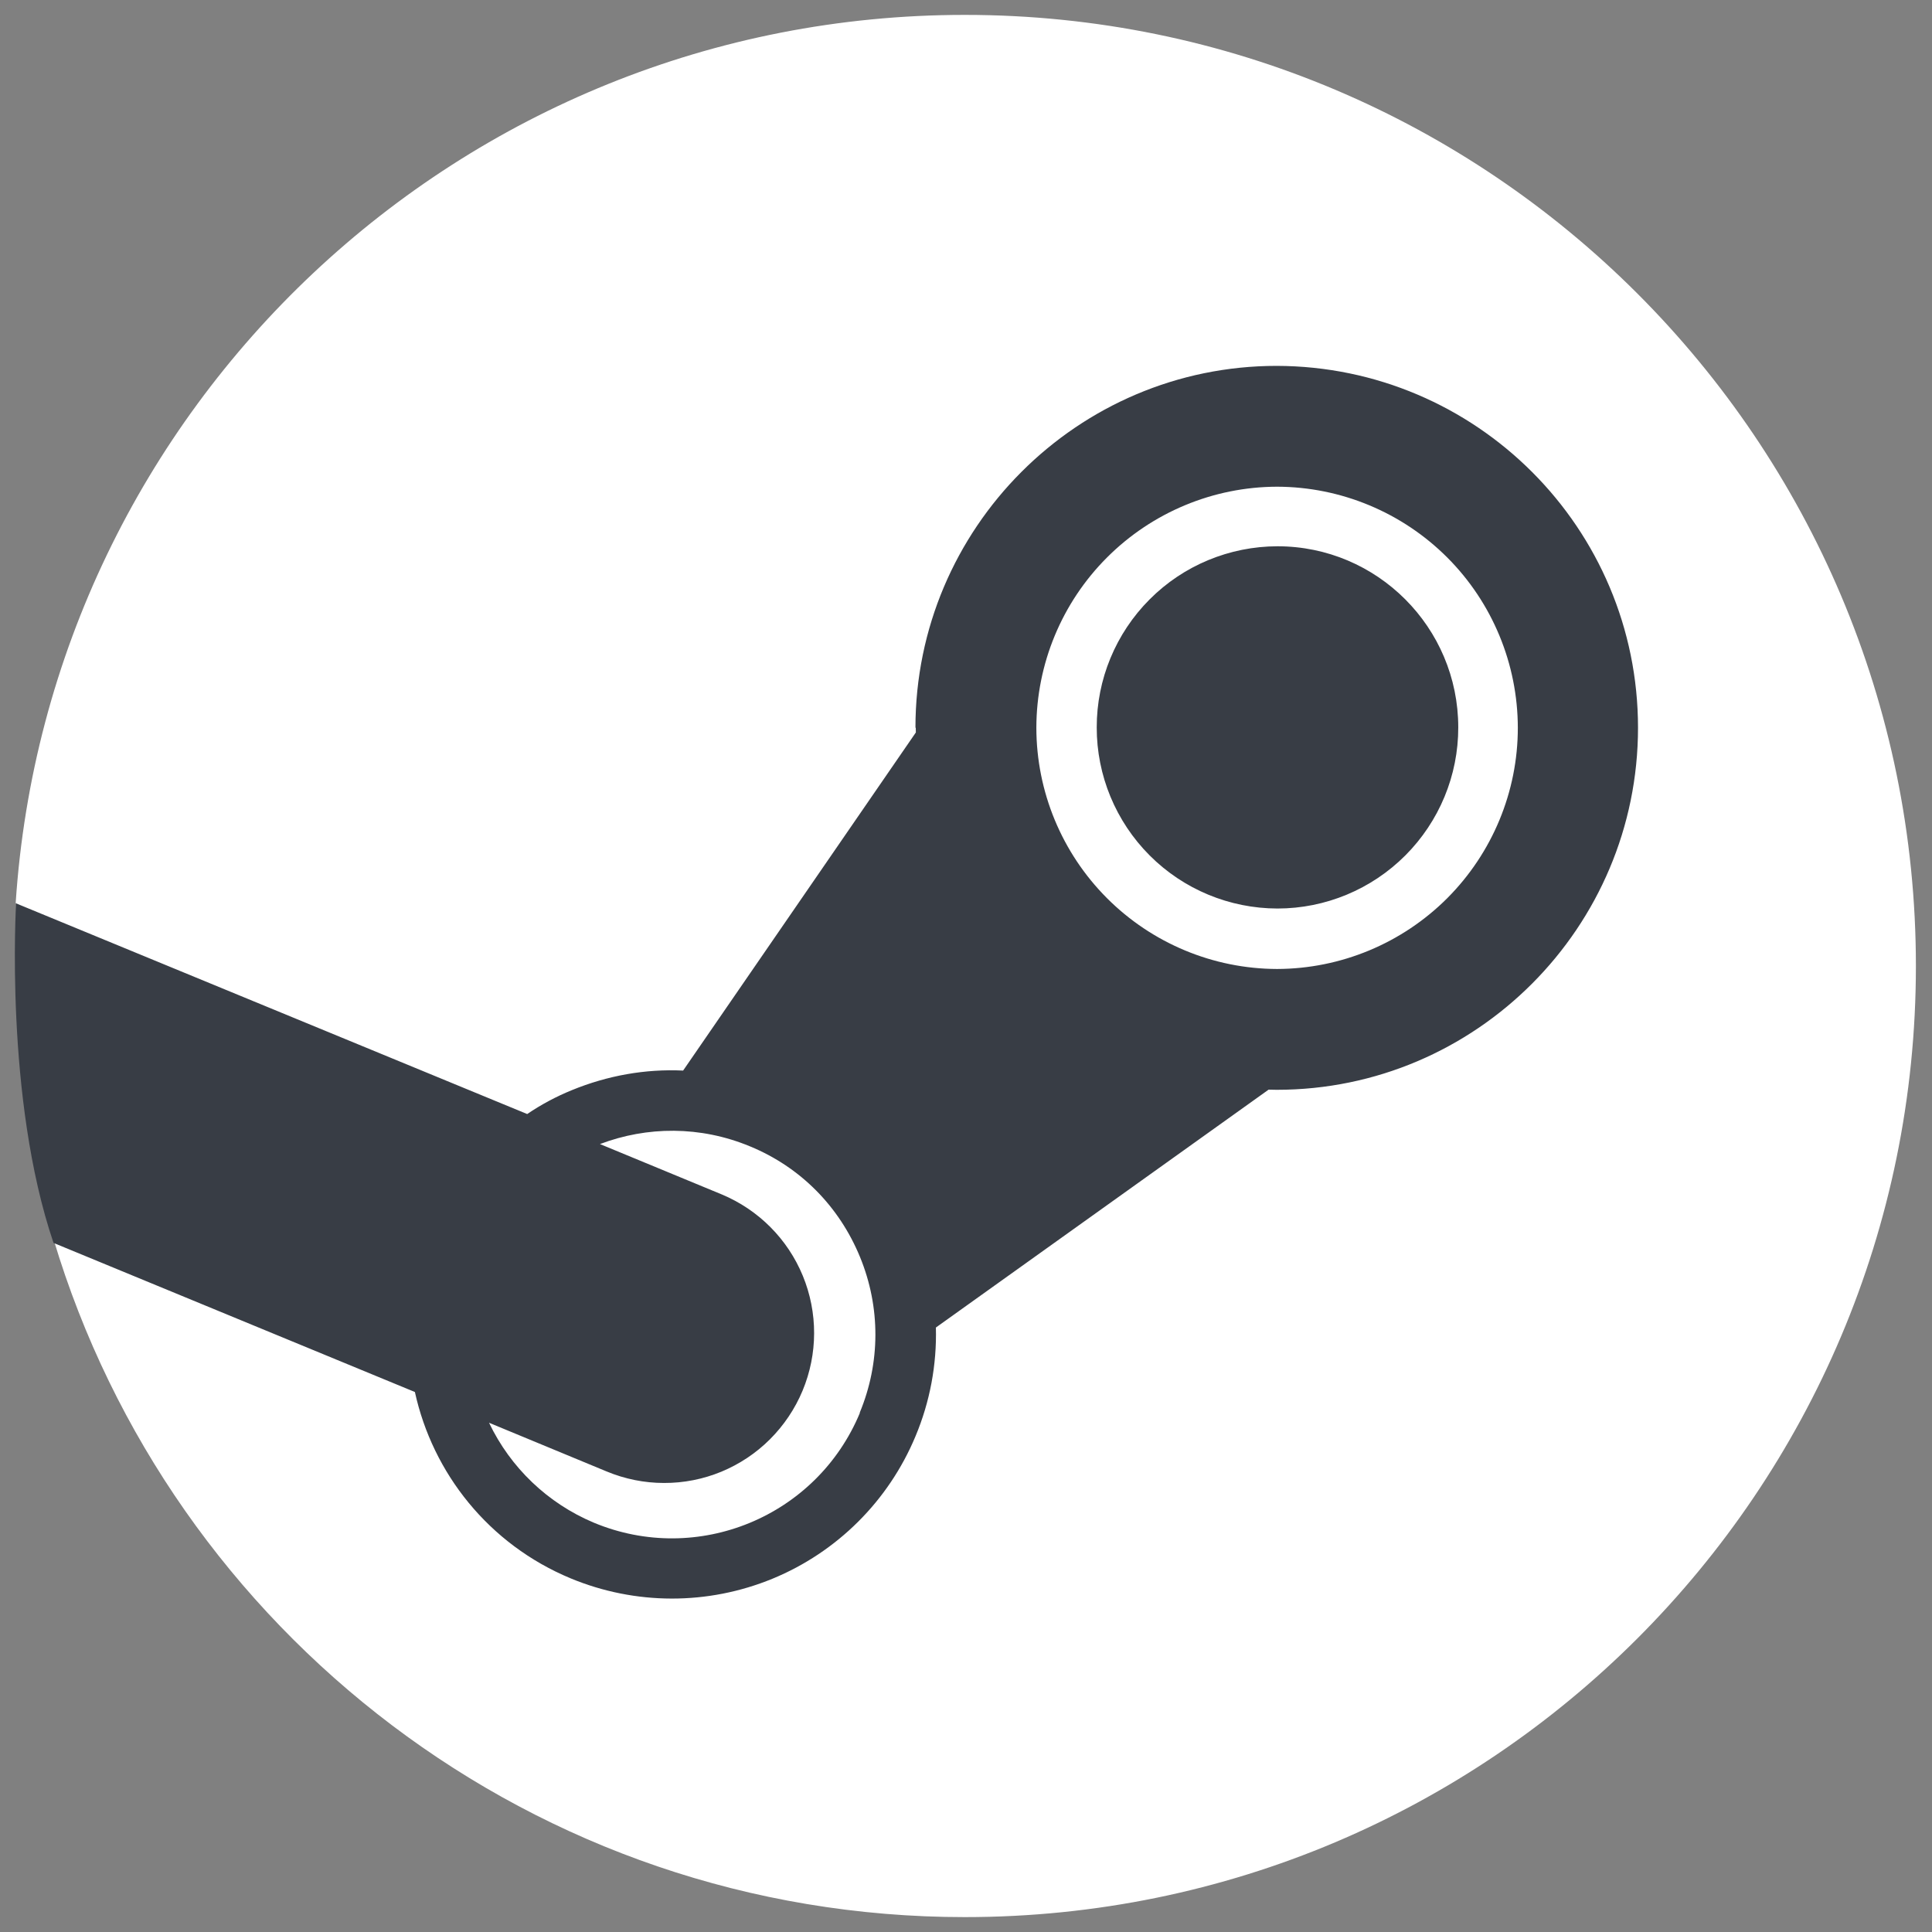 <svg width="24" height="24" viewBox="0 0 24 24" fill="none" xmlns="http://www.w3.org/2000/svg">
<rect x="0" y="0" width="24" height="24" fill="#808080" stroke="none"/>
<g clip-path="url(#clip0_13721_536)">
<path d="M0.666 15.398C2.126 20.266 6.642 23.815 11.985 23.815C18.51 23.815 23.8 18.525 23.8 12C23.8 5.475 18.51 0.185 11.985 0.185C5.723 0.185 0.6 5.056 0.195 11.215C0.961 12.499 1.258 13.293 0.666 15.398H0.666Z" fill="white"/>
<path d="M11.376 9.04L11.377 9.099L8.486 13.299C8.018 13.277 7.548 13.36 7.102 13.543C6.908 13.622 6.723 13.721 6.549 13.839L0.2 11.222C0.2 11.222 0.053 13.639 0.665 15.44L5.154 17.292C5.375 18.299 6.069 19.183 7.089 19.607C7.892 19.94 8.793 19.942 9.597 19.611C10.4 19.28 11.039 18.643 11.373 17.841C11.552 17.414 11.638 16.954 11.626 16.491L15.759 13.536L15.86 13.538C18.336 13.538 20.348 11.519 20.348 9.04C20.348 6.561 18.34 4.551 15.86 4.545C13.386 4.545 11.372 6.561 11.372 9.04H11.376ZM10.682 17.551C10.145 18.843 8.664 19.452 7.376 18.915C6.805 18.675 6.342 18.233 6.075 17.674L7.536 18.279C7.762 18.373 8.004 18.422 8.248 18.422C8.493 18.423 8.735 18.375 8.961 18.282C9.187 18.188 9.392 18.052 9.565 17.879C9.738 17.706 9.876 17.501 9.97 17.275C10.16 16.819 10.161 16.306 9.973 15.849C9.785 15.392 9.423 15.029 8.967 14.838L7.453 14.212C8.036 13.991 8.698 13.983 9.318 14.241C9.946 14.5 10.426 14.989 10.683 15.614C10.94 16.239 10.938 16.929 10.679 17.551M15.864 12.037C15.071 12.035 14.311 11.718 13.751 11.157C13.19 10.595 12.875 9.834 12.874 9.041C12.875 8.248 13.19 7.487 13.751 6.926C14.311 6.365 15.071 6.048 15.864 6.046C16.658 6.048 17.418 6.365 17.979 6.926C18.539 7.487 18.854 8.248 18.855 9.041C18.855 9.835 18.539 10.595 17.979 11.157C17.418 11.718 16.658 12.035 15.864 12.037ZM13.624 9.036C13.623 8.44 13.86 7.868 14.281 7.446C14.701 7.024 15.273 6.787 15.869 6.786C17.108 6.786 18.115 7.794 18.115 9.036C18.116 9.633 17.879 10.204 17.458 10.626C17.037 11.048 16.465 11.286 15.869 11.286C15.273 11.285 14.702 11.048 14.281 10.626C13.86 10.204 13.623 9.632 13.624 9.036H13.624Z" fill="#383D45"/>
</g>
<defs>
<clipPath id="clip0_13721_536">
<rect width="24" height="24" fill="white"/>
</clipPath>
</defs>
</svg>
